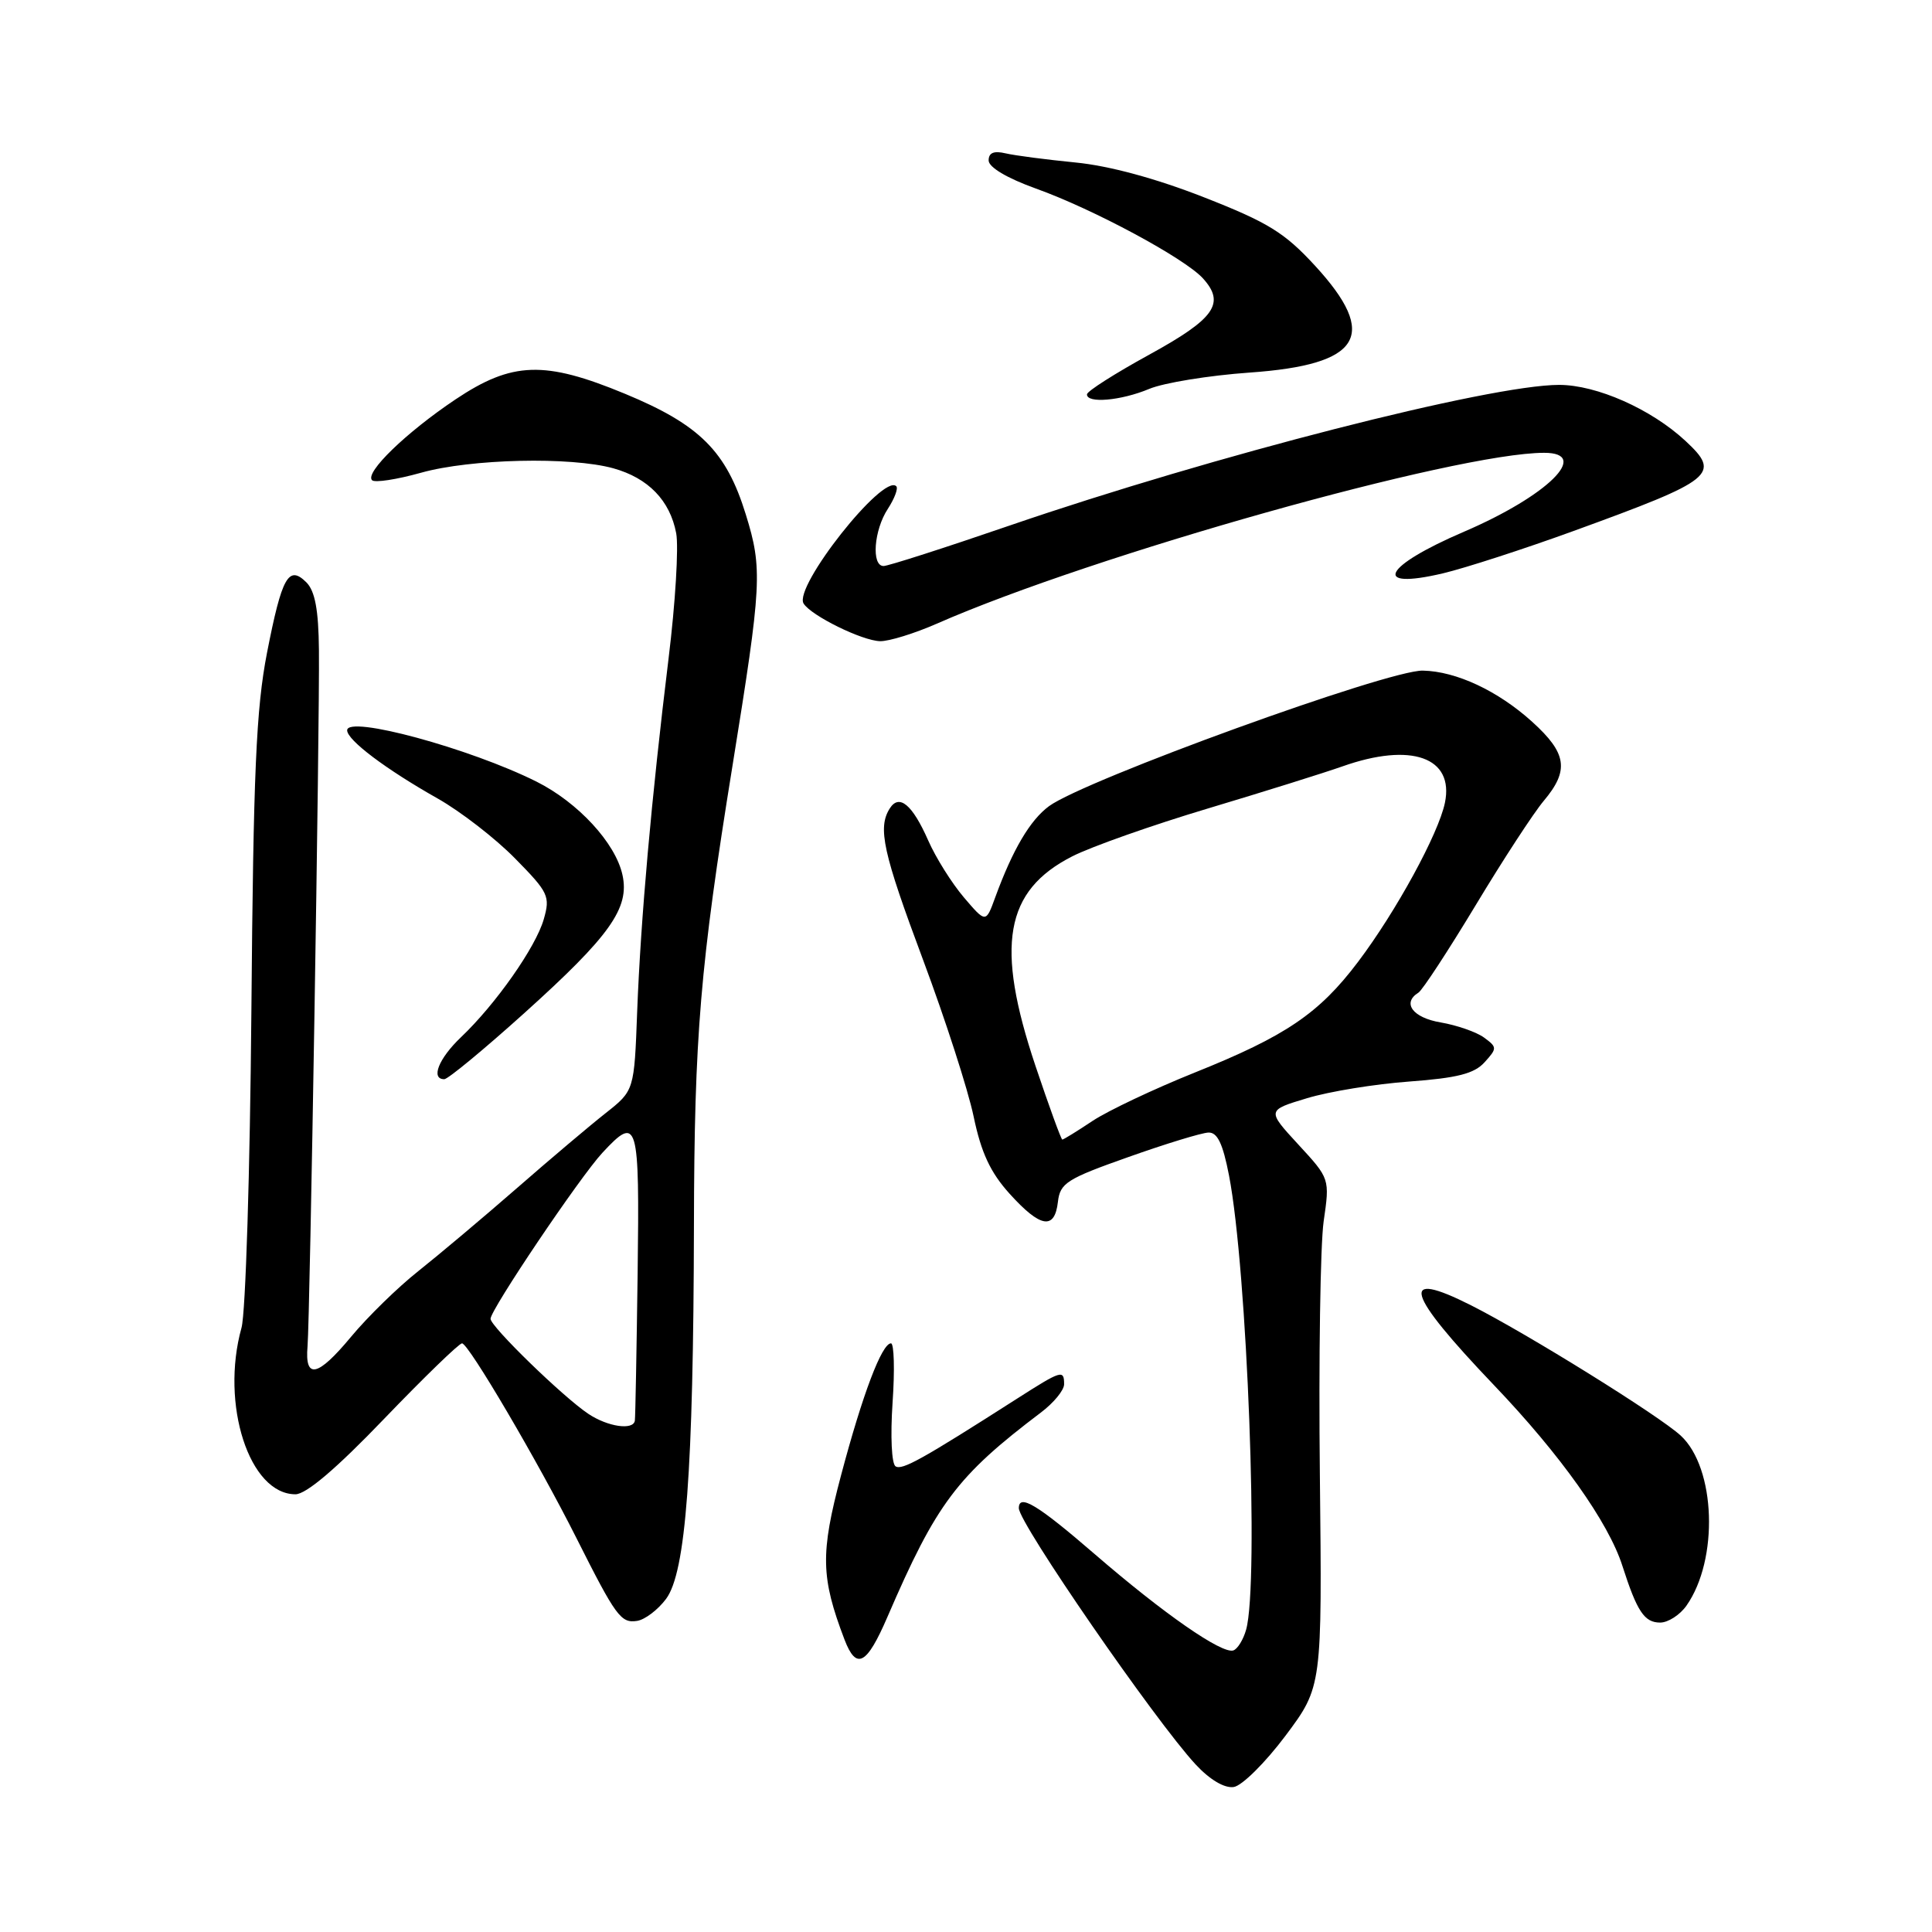 <?xml version="1.0" encoding="UTF-8" standalone="no"?>
<!DOCTYPE svg PUBLIC "-//W3C//DTD SVG 1.1//EN" "http://www.w3.org/Graphics/SVG/1.1/DTD/svg11.dtd" >
<svg xmlns="http://www.w3.org/2000/svg" xmlns:xlink="http://www.w3.org/1999/xlink" version="1.1" viewBox="0 0 256 256">
 <g >
 <path fill="currentColor"
d=" M 170.33 230.00 C 175.19 223.50 175.19 223.50 174.89 195.50 C 174.72 180.10 174.95 164.95 175.39 161.84 C 176.21 156.18 176.21 156.18 172.03 151.65 C 167.86 147.12 167.86 147.12 173.18 145.52 C 176.11 144.63 182.20 143.64 186.73 143.31 C 193.09 142.84 195.35 142.27 196.71 140.76 C 198.39 138.91 198.39 138.76 196.64 137.48 C 195.64 136.75 193.06 135.85 190.91 135.48 C 187.20 134.86 185.74 132.90 187.95 131.53 C 188.48 131.20 191.88 126.00 195.52 119.97 C 199.15 113.94 203.22 107.70 204.56 106.11 C 207.96 102.07 207.62 99.80 203.02 95.64 C 198.49 91.54 192.96 88.95 188.54 88.86 C 183.96 88.75 143.73 103.35 139.00 106.82 C 136.49 108.67 134.19 112.57 131.87 118.91 C 130.63 122.32 130.63 122.32 127.72 118.91 C 126.12 117.03 123.99 113.64 122.99 111.36 C 120.89 106.60 119.15 105.15 117.90 107.12 C 116.27 109.69 116.99 112.96 122.33 127.24 C 125.26 135.08 128.27 144.40 129.01 147.94 C 130.01 152.74 131.23 155.36 133.79 158.19 C 137.87 162.70 139.75 163.01 140.18 159.25 C 140.47 156.76 141.35 156.20 149.50 153.32 C 154.45 151.56 159.23 150.10 160.12 150.07 C 161.31 150.02 162.03 151.52 162.85 155.75 C 165.27 168.24 166.84 209.79 165.12 215.93 C 164.75 217.26 163.98 218.51 163.42 218.69 C 161.92 219.19 154.21 213.84 145.07 205.94 C 137.49 199.39 135.00 197.88 135.00 199.84 C 135.00 201.83 153.05 227.99 158.42 233.79 C 160.29 235.81 162.24 236.97 163.47 236.79 C 164.57 236.63 167.65 233.57 170.33 230.00 Z  M 117.59 214.25 C 124.09 199.19 126.78 195.60 137.92 187.17 C 139.62 185.89 141.00 184.21 141.00 183.42 C 141.00 181.45 140.66 181.56 134.73 185.35 C 122.14 193.40 119.55 194.84 118.67 194.30 C 118.14 193.97 117.97 190.30 118.27 185.86 C 118.57 181.54 118.47 178.00 118.06 178.00 C 116.85 178.00 114.29 184.75 111.44 195.50 C 108.69 205.86 108.76 209.00 111.90 217.25 C 113.47 221.35 114.84 220.63 117.59 214.25 Z  M 88.26 211.86 C 90.88 208.34 91.88 194.93 91.95 162.46 C 92.00 137.21 92.77 127.99 97.06 101.46 C 100.95 77.34 101.06 75.40 98.82 68.16 C 96.24 59.79 92.72 56.28 82.82 52.18 C 72.15 47.76 67.87 47.90 60.36 52.92 C 53.82 57.30 48.30 62.64 49.30 63.63 C 49.65 63.99 52.57 63.54 55.79 62.64 C 62.38 60.79 75.61 60.49 81.26 62.05 C 85.90 63.34 88.78 66.32 89.60 70.66 C 89.94 72.48 89.49 79.94 88.59 87.24 C 86.31 105.87 84.90 121.76 84.43 134.00 C 84.04 144.50 84.04 144.50 80.27 147.48 C 78.20 149.11 72.87 153.61 68.44 157.48 C 64.01 161.34 58.16 166.26 55.44 168.42 C 52.72 170.57 48.70 174.50 46.50 177.15 C 42.10 182.45 40.37 182.83 40.75 178.40 C 41.07 174.66 42.37 95.83 42.26 86.13 C 42.21 80.81 41.74 78.32 40.60 77.17 C 38.24 74.82 37.35 76.42 35.38 86.50 C 33.94 93.90 33.57 102.35 33.31 133.94 C 33.13 155.10 32.55 173.98 32.00 175.94 C 29.18 186.09 33.04 198.00 39.15 198.00 C 40.57 198.00 44.58 194.59 50.90 188.00 C 56.19 182.50 60.83 178.00 61.22 178.00 C 62.08 178.00 71.29 193.67 76.39 203.82 C 81.60 214.18 82.27 215.10 84.40 214.78 C 85.44 214.63 87.18 213.31 88.26 211.86 Z  M 223.47 212.75 C 227.76 206.64 227.35 194.52 222.71 190.23 C 219.87 187.60 202.30 176.68 194.92 172.96 C 185.31 168.11 186.21 171.23 197.96 183.54 C 206.77 192.76 213.14 201.72 214.98 207.50 C 216.92 213.54 217.89 215.00 219.98 215.00 C 221.03 215.00 222.60 213.99 223.47 212.75 Z  M 69.43 134.28 C 80.84 124.01 83.45 120.33 82.48 115.93 C 81.56 111.71 76.60 106.33 71.09 103.57 C 62.24 99.15 46.00 94.74 46.00 96.77 C 46.00 98.07 51.14 101.94 58.00 105.81 C 61.02 107.52 65.63 111.08 68.24 113.74 C 72.68 118.25 72.93 118.76 72.05 121.81 C 71.00 125.49 65.70 133.05 61.08 137.44 C 58.13 140.25 57.03 143.00 58.87 143.00 C 59.35 143.00 64.10 139.08 69.43 134.28 Z  M 124.13 82.64 C 144.86 73.53 192.97 60.00 204.61 60.00 C 210.85 60.00 205.06 65.70 194.00 70.45 C 183.27 75.05 181.66 78.22 191.20 75.97 C 194.11 75.28 201.90 72.76 208.50 70.36 C 227.19 63.56 228.08 62.84 223.33 58.42 C 218.79 54.20 211.56 51.00 206.59 51.00 C 197.42 51.00 160.74 60.39 133.83 69.62 C 125.22 72.58 117.68 75.00 117.08 75.00 C 115.44 75.00 115.79 70.25 117.64 67.43 C 118.53 66.06 119.04 64.71 118.76 64.43 C 117.03 62.69 105.12 77.77 106.48 79.97 C 107.48 81.58 114.24 84.91 116.63 84.96 C 117.79 84.98 121.17 83.94 124.13 82.64 Z  M 152.28 51.53 C 154.22 50.72 160.20 49.75 165.56 49.37 C 180.39 48.33 182.76 44.47 174.25 35.21 C 170.20 30.81 168.03 29.47 159.50 26.13 C 153.15 23.64 146.94 21.96 142.50 21.53 C 138.65 21.15 134.49 20.61 133.25 20.32 C 131.69 19.95 131.00 20.24 131.00 21.26 C 131.00 22.16 133.42 23.60 137.25 24.98 C 144.88 27.71 156.99 34.23 159.40 36.89 C 162.40 40.20 160.97 42.23 152.27 47.00 C 147.75 49.48 144.04 51.84 144.03 52.25 C 143.98 53.49 148.53 53.10 152.28 51.53 Z  M 137.21 141.25 C 131.86 125.29 133.13 118.03 142.08 113.47 C 144.59 112.19 152.69 109.33 160.08 107.12 C 167.46 104.91 175.47 102.40 177.88 101.55 C 187.00 98.32 192.70 100.35 191.46 106.37 C 190.61 110.48 184.98 120.79 179.95 127.45 C 174.78 134.30 170.36 137.29 158.31 142.12 C 152.93 144.28 146.84 147.16 144.78 148.52 C 142.73 149.89 140.92 151.00 140.76 151.00 C 140.61 151.00 139.01 146.61 137.21 141.25 Z  M 77.97 187.35 C 74.63 185.13 65.00 175.77 65.00 174.75 C 65.00 173.53 76.85 155.95 79.82 152.75 C 84.52 147.69 84.75 148.48 84.49 168.75 C 84.35 179.06 84.19 187.84 84.12 188.25 C 83.91 189.55 80.54 189.06 77.97 187.35 Z "/>
</g>
</svg>